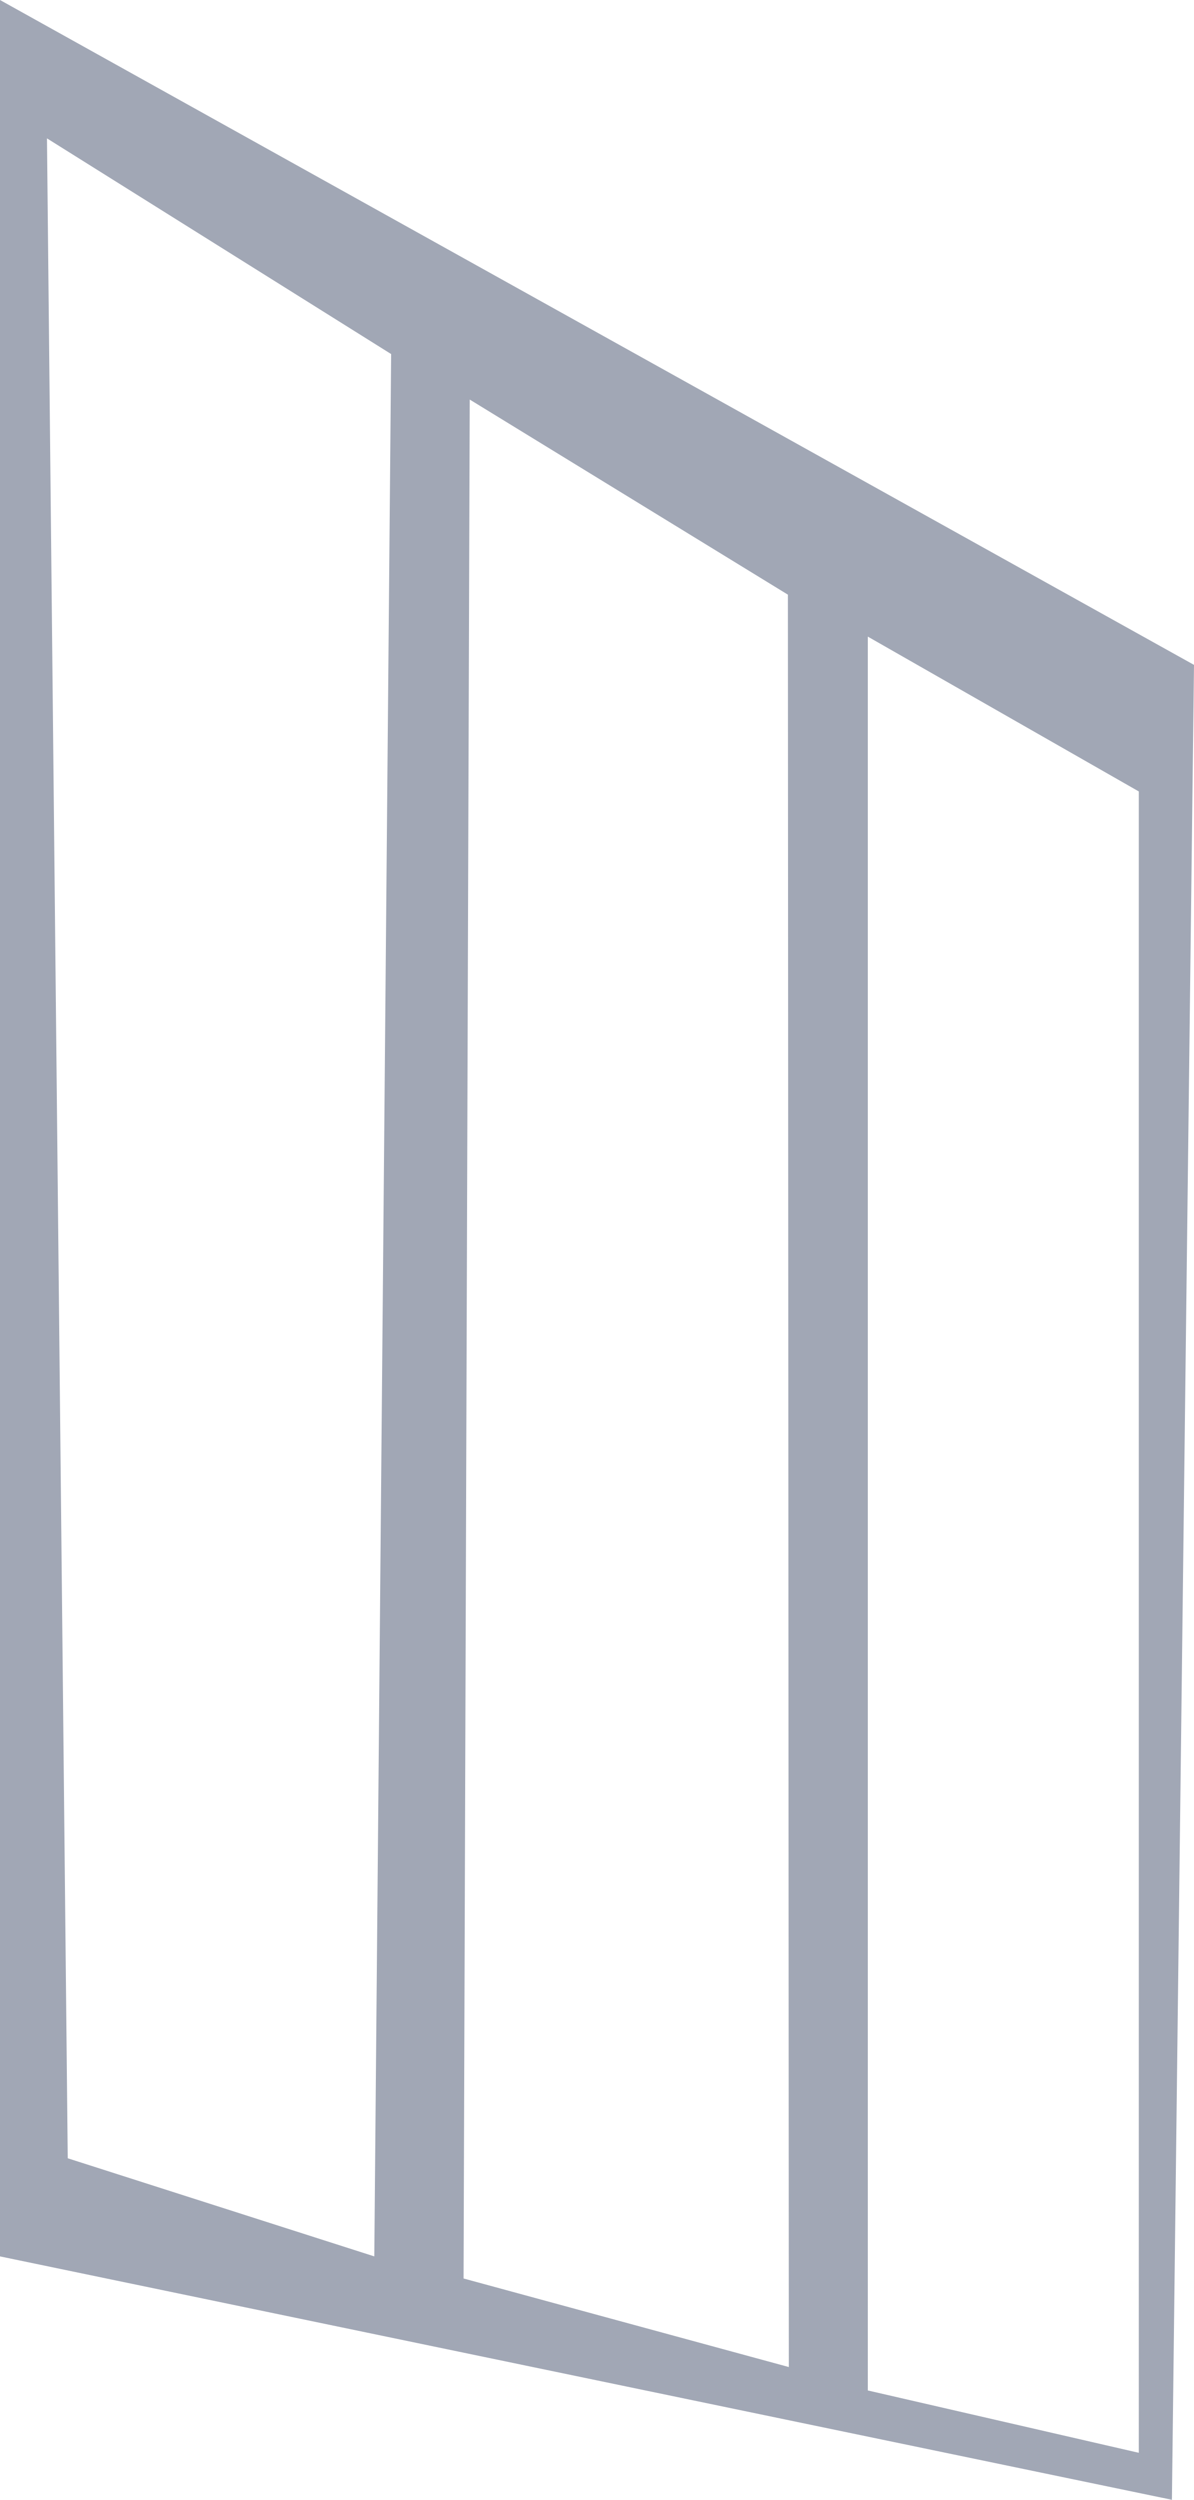 <svg xmlns="http://www.w3.org/2000/svg" viewBox="0 0 63.8 133.51"><defs><style>.cls-1{fill:#a1a7b5;}</style></defs><g id="Layer_2" data-name="Layer 2"><g id="House"><path class="cls-1" d="M0,0V120.51l62.62,13,1.18-98ZM20,120.51,3.62,115.27,2.51,7.39,20.9,18.91Zm22.15,5.91-17.38-4.73.33-100.35,17,10.42ZM60.85,131l-14.48-3.33V34l14.48,8.27Z"/></g></g></svg>